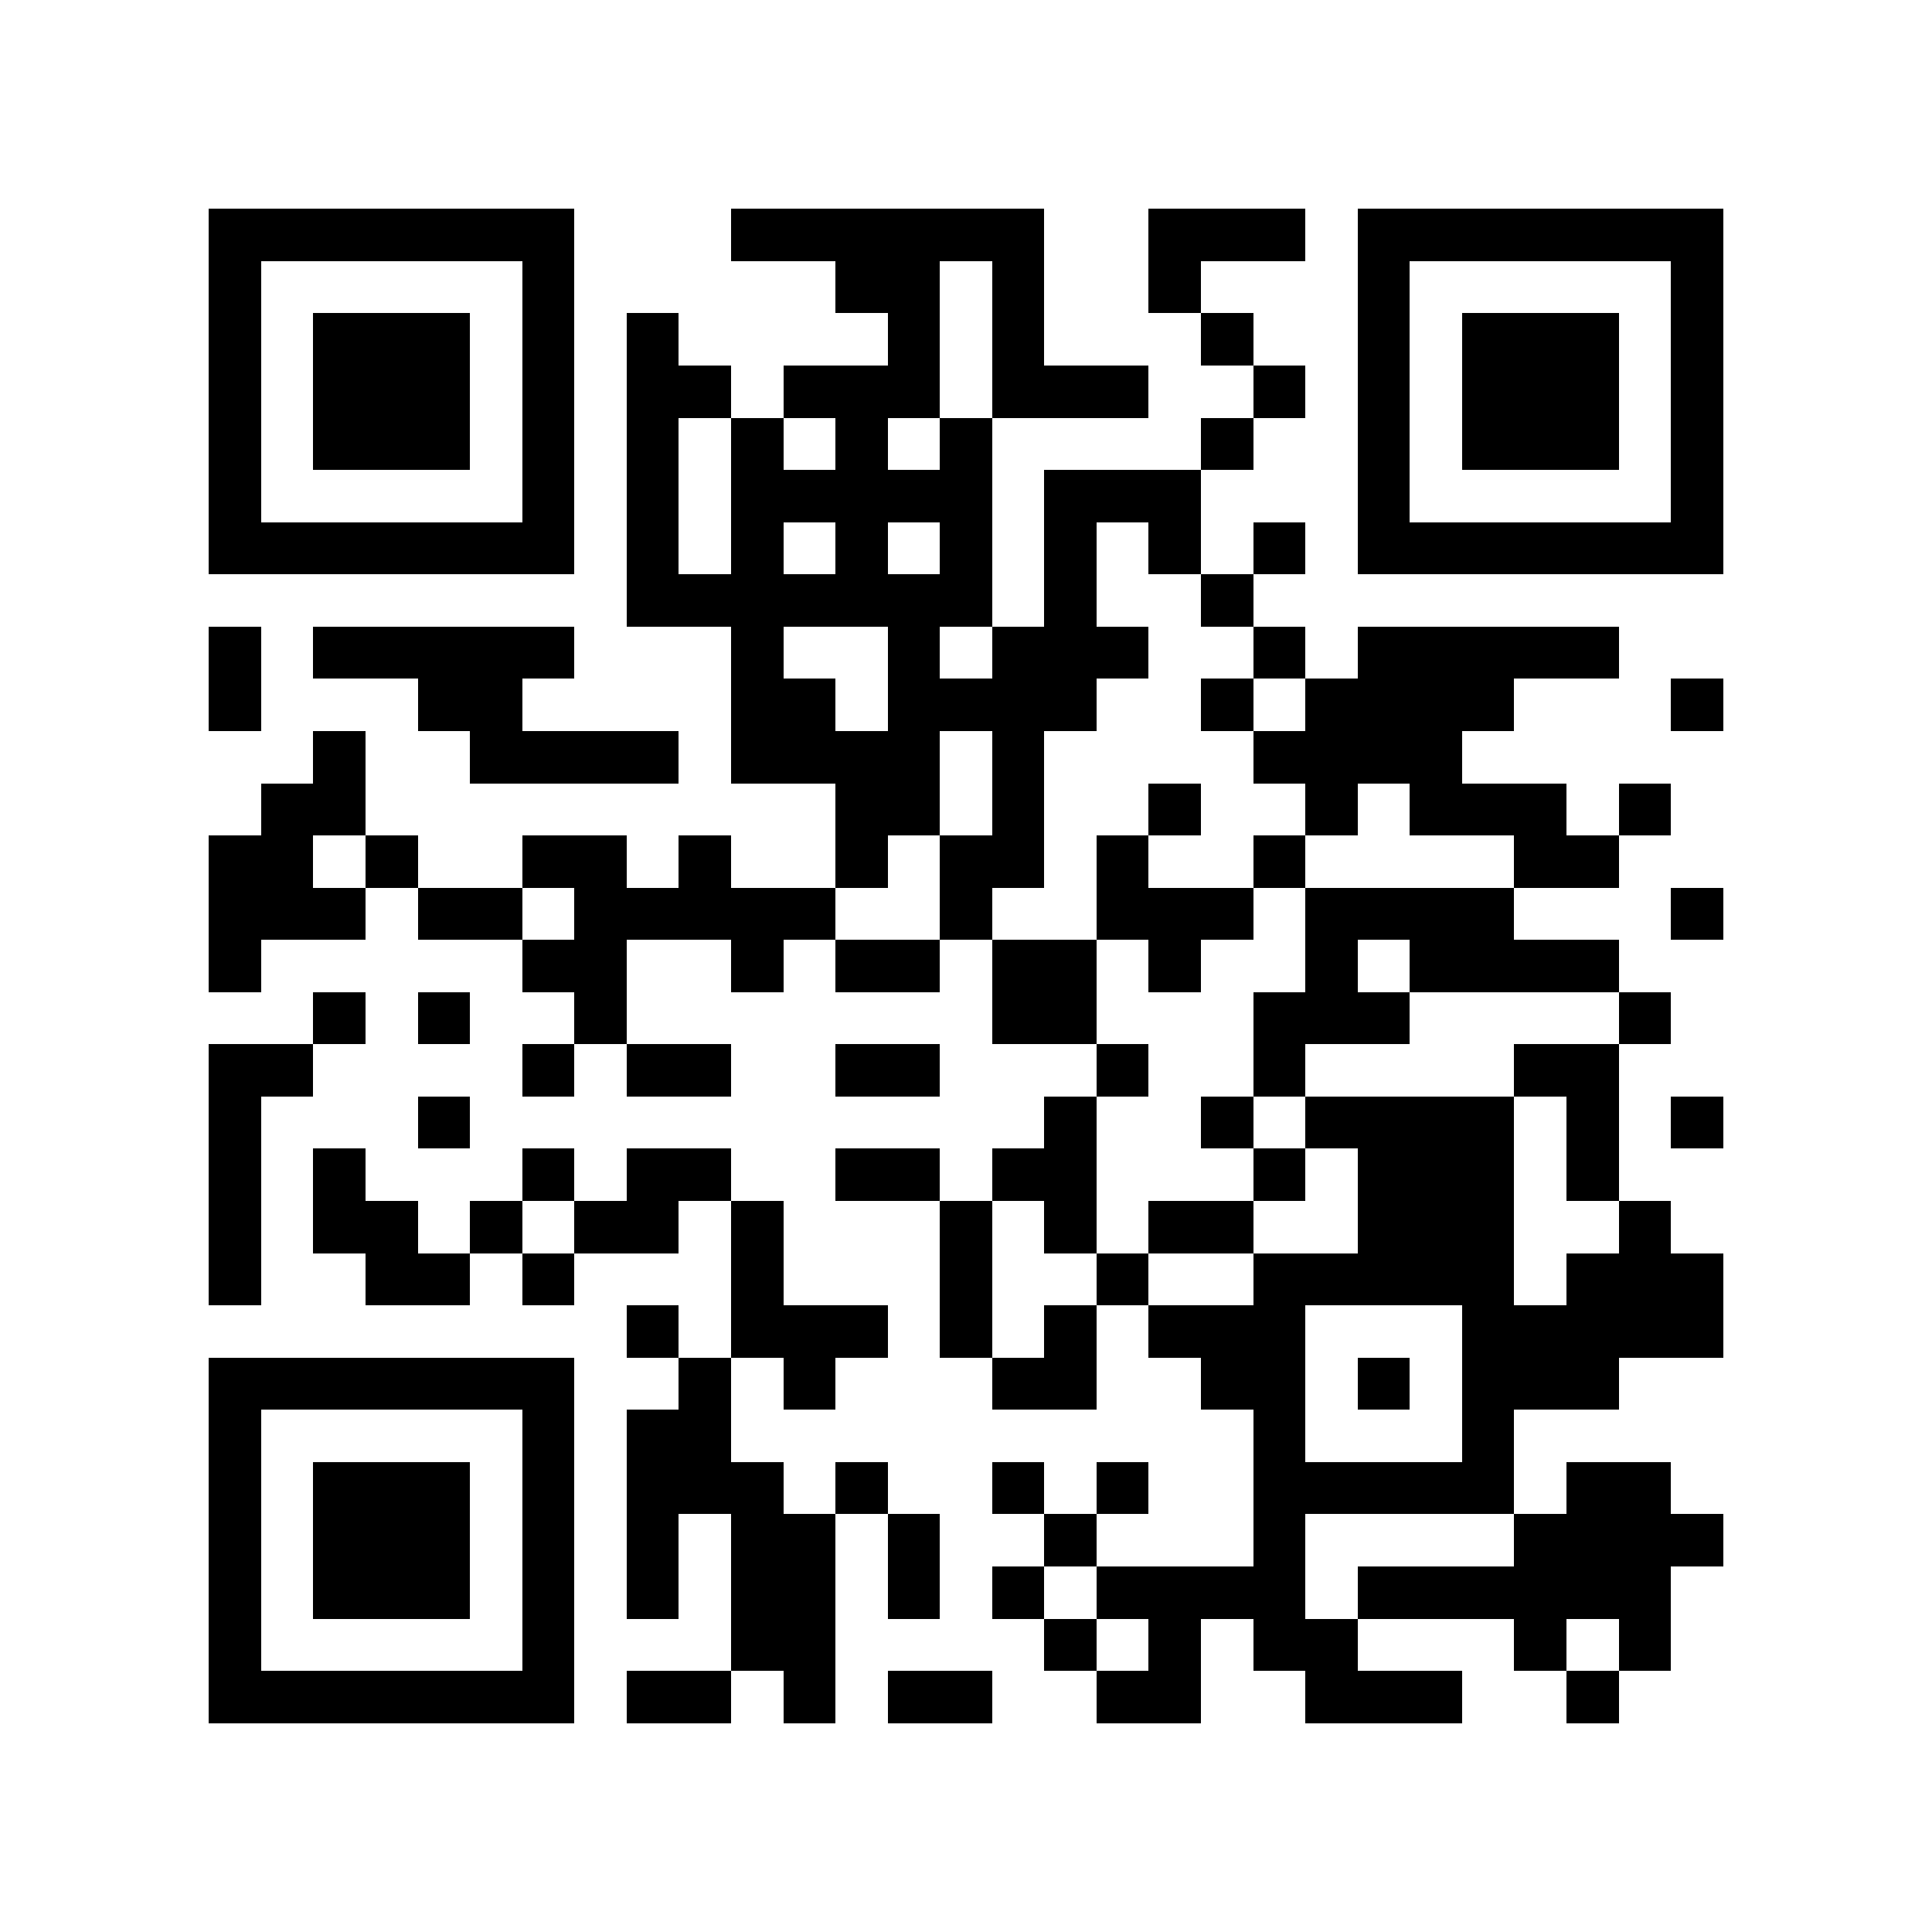 <?xml version="1.0" encoding="utf-8"?><!DOCTYPE svg PUBLIC "-//W3C//DTD SVG 1.1//EN" "http://www.w3.org/Graphics/SVG/1.1/DTD/svg11.dtd"><svg xmlns="http://www.w3.org/2000/svg" viewBox="0 0 37 37" shape-rendering="crispEdges"><path fill="#ffffff" d="M0 0h37v37H0z"/><path stroke="#000000" d="M4 4.5h7m3 0h6m2 0h3m1 0h7M4 5.5h1m5 0h1m5 0h2m1 0h1m2 0h1m3 0h1m5 0h1M4 6.5h1m1 0h3m1 0h1m1 0h1m4 0h1m1 0h1m3 0h1m2 0h1m1 0h3m1 0h1M4 7.5h1m1 0h3m1 0h1m1 0h2m1 0h3m1 0h3m2 0h1m1 0h1m1 0h3m1 0h1M4 8.5h1m1 0h3m1 0h1m1 0h1m1 0h1m1 0h1m1 0h1m4 0h1m2 0h1m1 0h3m1 0h1M4 9.5h1m5 0h1m1 0h1m1 0h5m1 0h3m3 0h1m5 0h1M4 10.5h7m1 0h1m1 0h1m1 0h1m1 0h1m1 0h1m1 0h1m1 0h1m1 0h7M12 11.5h7m1 0h1m2 0h1M4 12.5h1m1 0h5m3 0h1m2 0h1m1 0h3m2 0h1m1 0h5M4 13.5h1m3 0h2m4 0h2m1 0h4m2 0h1m1 0h4m3 0h1M6 14.5h1m2 0h4m1 0h4m1 0h1m4 0h4M5 15.5h2m9 0h2m1 0h1m2 0h1m2 0h1m1 0h3m1 0h1M4 16.5h2m1 0h1m2 0h2m1 0h1m2 0h1m1 0h2m1 0h1m2 0h1m4 0h2M4 17.5h3m1 0h2m1 0h5m2 0h1m2 0h3m1 0h4m3 0h1M4 18.5h1m5 0h2m2 0h1m1 0h2m1 0h2m1 0h1m2 0h1m1 0h4M6 19.5h1m1 0h1m2 0h1m7 0h2m3 0h3m4 0h1M4 20.5h2m4 0h1m1 0h2m2 0h2m3 0h1m2 0h1m4 0h2M4 21.5h1m3 0h1m11 0h1m2 0h1m1 0h4m1 0h1m1 0h1M4 22.5h1m1 0h1m3 0h1m1 0h2m2 0h2m1 0h2m3 0h1m1 0h3m1 0h1M4 23.5h1m1 0h2m1 0h1m1 0h2m1 0h1m3 0h1m1 0h1m1 0h2m2 0h3m2 0h1M4 24.5h1m2 0h2m1 0h1m3 0h1m3 0h1m2 0h1m2 0h5m1 0h3M12 25.5h1m1 0h3m1 0h1m1 0h1m1 0h3m3 0h5M4 26.5h7m2 0h1m1 0h1m3 0h2m2 0h2m1 0h1m1 0h3M4 27.5h1m5 0h1m1 0h2m10 0h1m3 0h1M4 28.5h1m1 0h3m1 0h1m1 0h3m1 0h1m2 0h1m1 0h1m2 0h5m1 0h2M4 29.5h1m1 0h3m1 0h1m1 0h1m1 0h2m1 0h1m2 0h1m3 0h1m4 0h4M4 30.5h1m1 0h3m1 0h1m1 0h1m1 0h2m1 0h1m1 0h1m1 0h4m1 0h6M4 31.5h1m5 0h1m3 0h2m4 0h1m1 0h1m1 0h2m3 0h1m1 0h1M4 32.5h7m1 0h2m1 0h1m1 0h2m2 0h2m2 0h3m2 0h1"/></svg>
